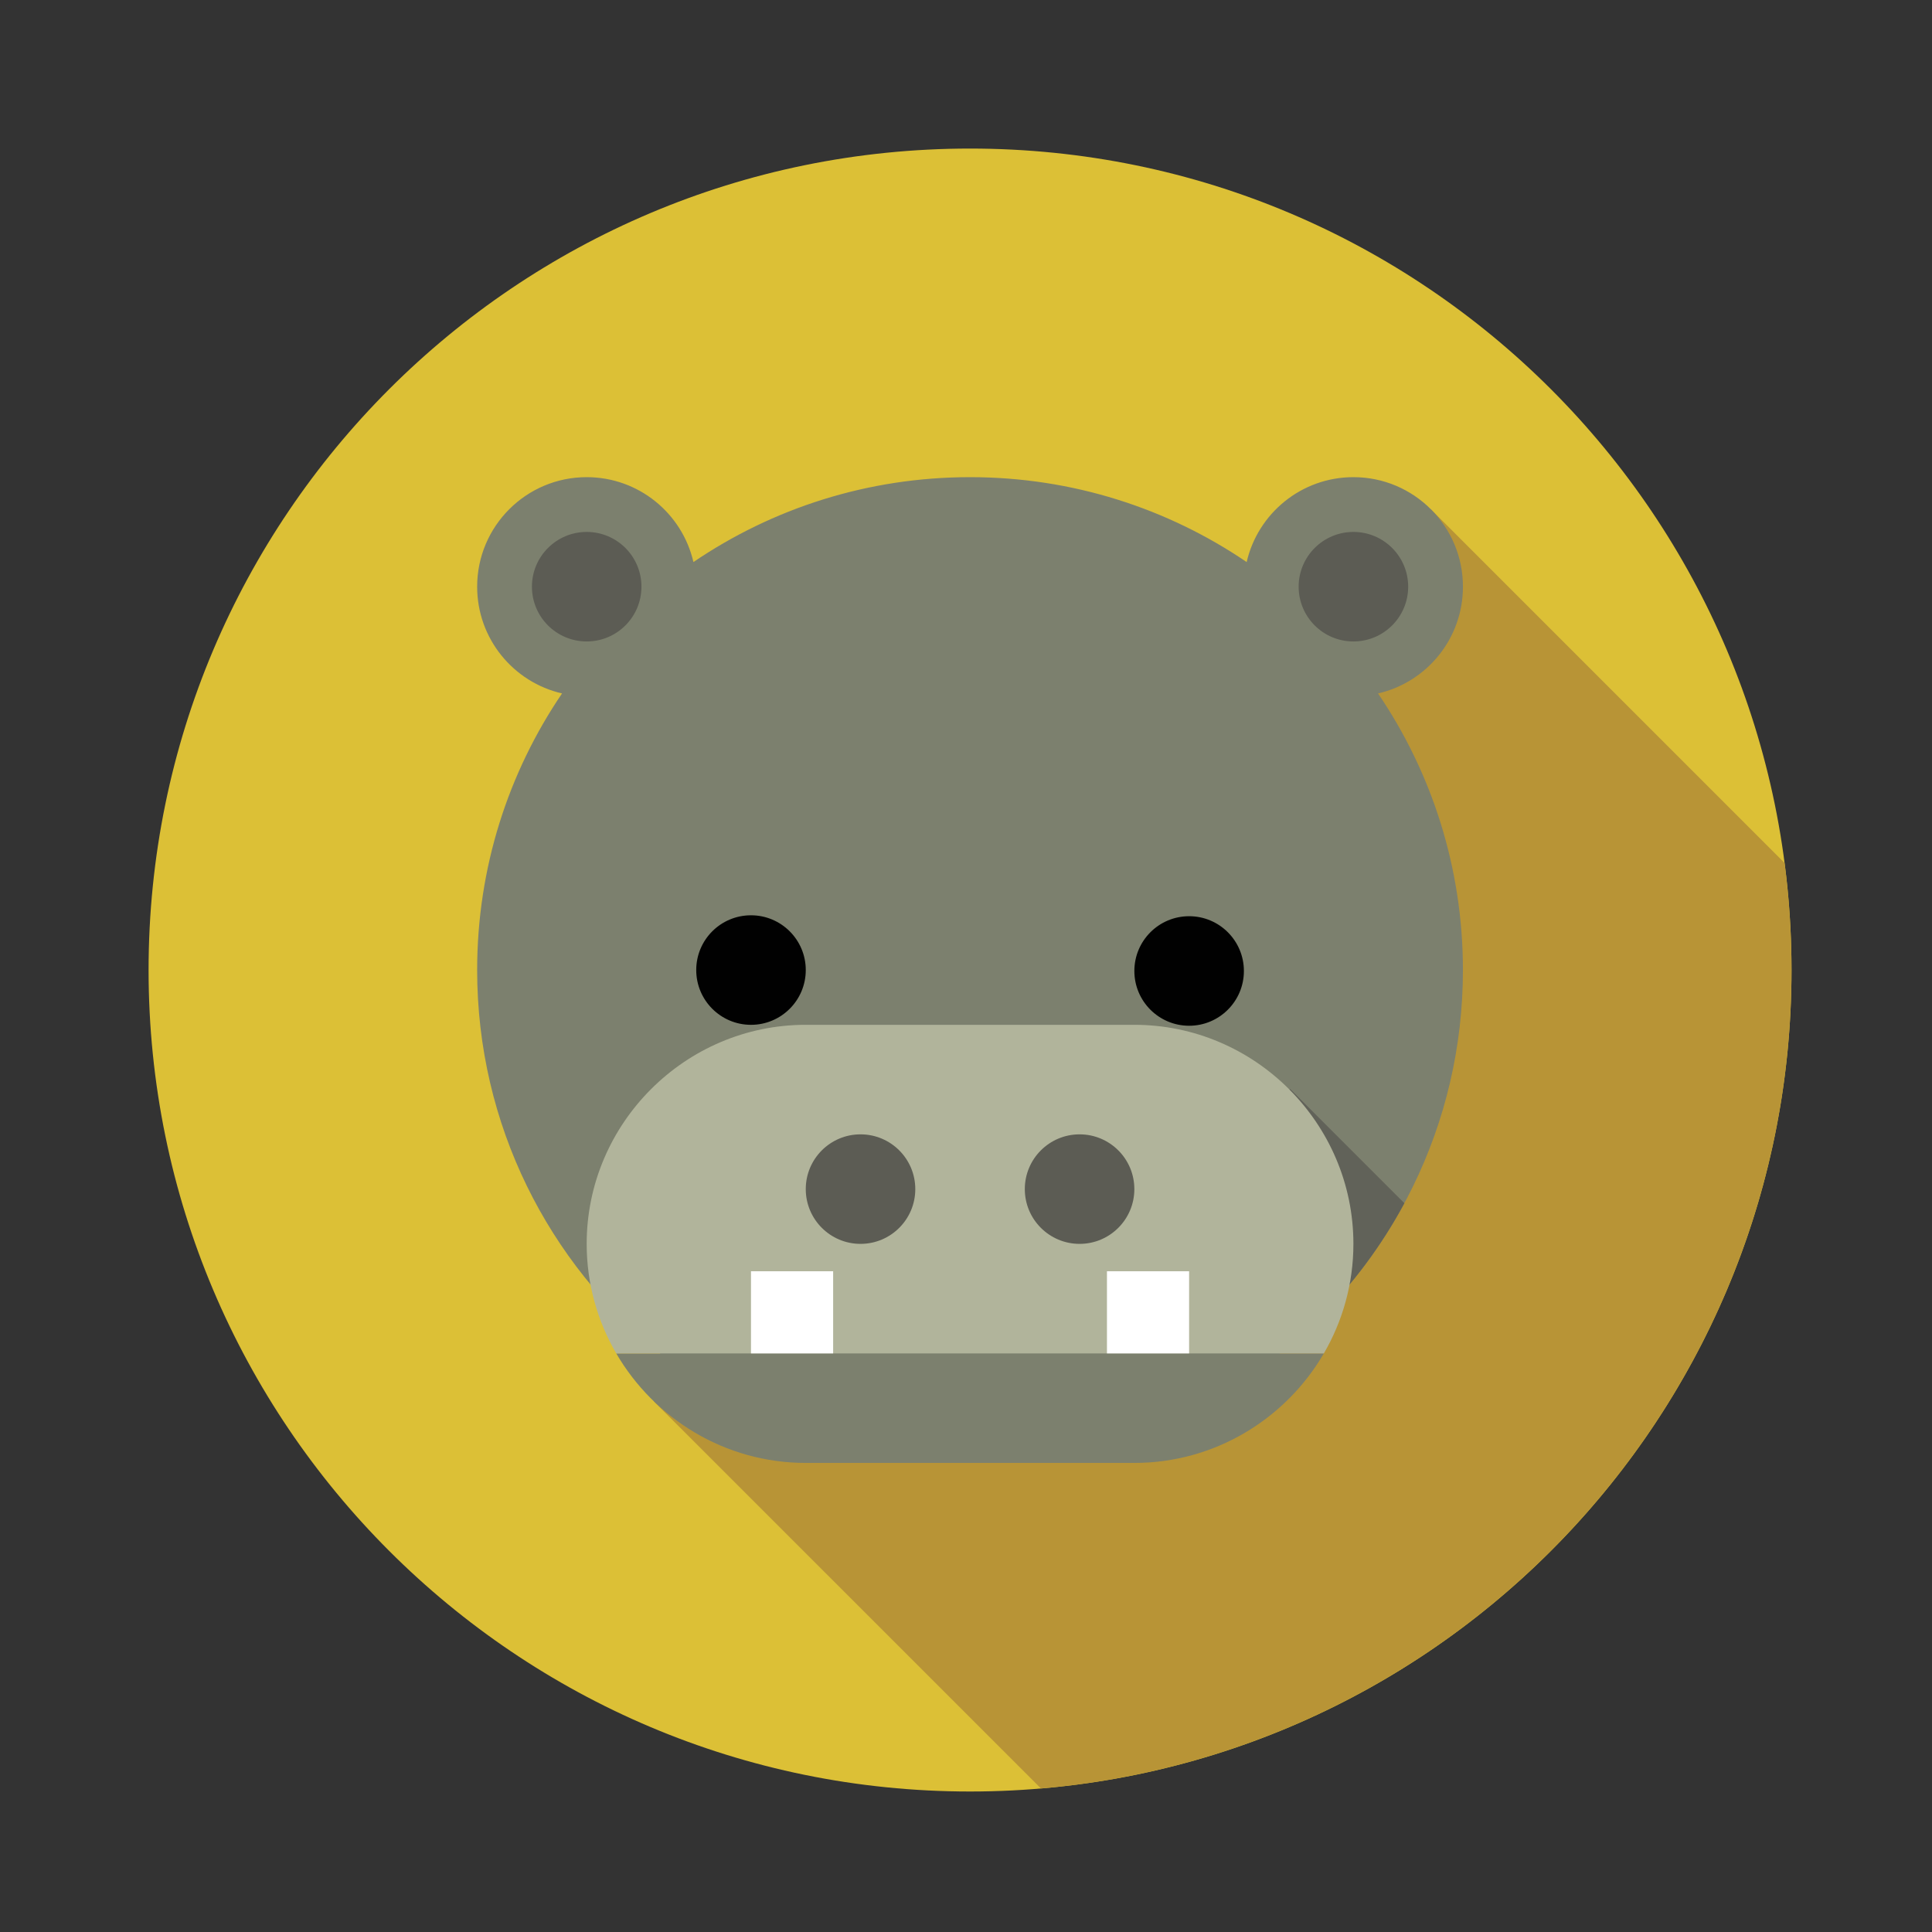 <?xml version="1.0" encoding="utf-8"?>
<!-- Generator: Adobe Illustrator 24.3.0, SVG Export Plug-In . SVG Version: 6.00 Build 0)  -->
<svg version="1.1" id="Layer_1" xmlns="http://www.w3.org/2000/svg" xmlns:xlink="http://www.w3.org/1999/xlink" x="0px" y="0px"
	 viewBox="0 0 125 125" style="enable-background:new 0 0 125 125;" xml:space="preserve">
<rect x="0" y="0" width="125" height="125" fill="#333333" stroke="none"/>
<style type="text/css">
	.st0{fill-rule:evenodd;clip-rule:evenodd;fill:#DCC036;}
	.st1{fill-rule:evenodd;clip-rule:evenodd;fill:#B89436;}
	.st2{fill-rule:evenodd;clip-rule:evenodd;fill:#7C806E;}
	.st3{fill-rule:evenodd;clip-rule:evenodd;fill:#616259;}
	.st4{fill-rule:evenodd;clip-rule:evenodd;fill:#010101;}
	.st5{fill-rule:evenodd;clip-rule:evenodd;fill:#B1B49B;}
	.st6{fill-rule:evenodd;clip-rule:evenodd;fill:#5C5C54;}
	.st7{fill-rule:evenodd;clip-rule:evenodd;fill:#FFFFFF;}
</style>
<g>
	<path class="st0" d="M62.762,9.612c29.354,0,53.149,23.796,53.149,53.149c0,29.354-23.796,53.149-53.149,53.149
		S9.613,92.116,9.613,62.761C9.613,33.408,33.408,9.612,62.762,9.612L62.762,9.612z"/>
	<path class="st1" d="M115.462,55.834c0.295,2.268,0.449,4.58,0.449,6.928c0,27.808-21.356,50.624-48.562,52.95l-25.05-25.049
		l50.276-57.716L115.462,55.834L115.462,55.834z"/>
	<path class="st2" d="M62.762,30.872c6.634,0,12.794,2.026,17.897,5.493c0.723-3.146,3.541-5.493,6.907-5.493
		c3.914,0,7.086,3.173,7.086,7.087c0,3.366-2.346,6.184-5.493,6.906c3.466,5.104,5.492,11.264,5.492,17.896
		c0,10.018-4.622,18.957-11.848,24.804h2.85c-2.46,4.228-7.043,7.086-12.261,7.086h-10.63h-10.63c-5.219,0-9.801-2.858-12.261-7.086
		h2.849c-7.226-5.847-11.848-14.785-11.848-24.804c0-6.633,2.026-12.793,5.492-17.896c-3.146-0.723-5.492-3.541-5.492-6.906
		c0-3.914,3.173-7.087,7.086-7.087c3.366,0,6.184,2.347,6.907,5.493C49.969,32.898,56.128,30.872,62.762,30.872L62.762,30.872z"/>
	<path class="st3" d="M90.863,77.848c-1.479,2.749-3.349,5.256-5.536,7.446l-4.848-11.902l2.992-2.936L90.863,77.848L90.863,77.848z
		"/>
	<path class="st4" d="M48.589,59.219c1.957,0,3.544,1.586,3.544,3.543s-1.586,3.544-3.544,3.544c-1.956,0-3.543-1.587-3.543-3.544
		C45.045,60.804,46.632,59.219,48.589,59.219L48.589,59.219z M76.936,59.279c1.957,0,3.544,1.587,3.544,3.544
		c0,1.956-1.587,3.543-3.544,3.543s-3.543-1.587-3.543-3.543C73.392,60.866,74.979,59.279,76.936,59.279L76.936,59.279z"/>
	<path class="st5" d="M39.87,87.565c-1.215-2.088-1.912-4.51-1.912-7.087l0,0c0-7.795,6.378-14.173,14.173-14.173h21.261
		c7.795,0,14.173,6.378,14.173,14.173l0,0c0,2.577-0.697,4.999-1.912,7.087L39.87,87.565L39.87,87.565z"/>
	<path class="st6" d="M69.849,73.392c1.957,0,3.543,1.586,3.543,3.543s-1.586,3.543-3.543,3.543s-3.544-1.586-3.544-3.543
		S67.892,73.392,69.849,73.392L69.849,73.392z M87.565,34.416c1.957,0,3.544,1.586,3.544,3.543s-1.587,3.543-3.544,3.543
		c-1.956,0-3.543-1.586-3.543-3.543S85.609,34.416,87.565,34.416L87.565,34.416z M37.959,34.416c1.957,0,3.543,1.586,3.543,3.543
		s-1.586,3.543-3.543,3.543s-3.543-1.586-3.543-3.543C34.415,36.002,36.002,34.416,37.959,34.416L37.959,34.416z M55.676,73.392
		c1.957,0,3.543,1.586,3.543,3.543s-1.586,3.543-3.543,3.543s-3.543-1.586-3.543-3.543S53.719,73.392,55.676,73.392L55.676,73.392z"
		/>
	<path class="st7" d="M71.62,82.25h5.315v5.315H71.62V82.25L71.62,82.25z M53.904,82.25h-5.315v5.315h5.315V82.25L53.904,82.25z"/>
</g>
</svg>
